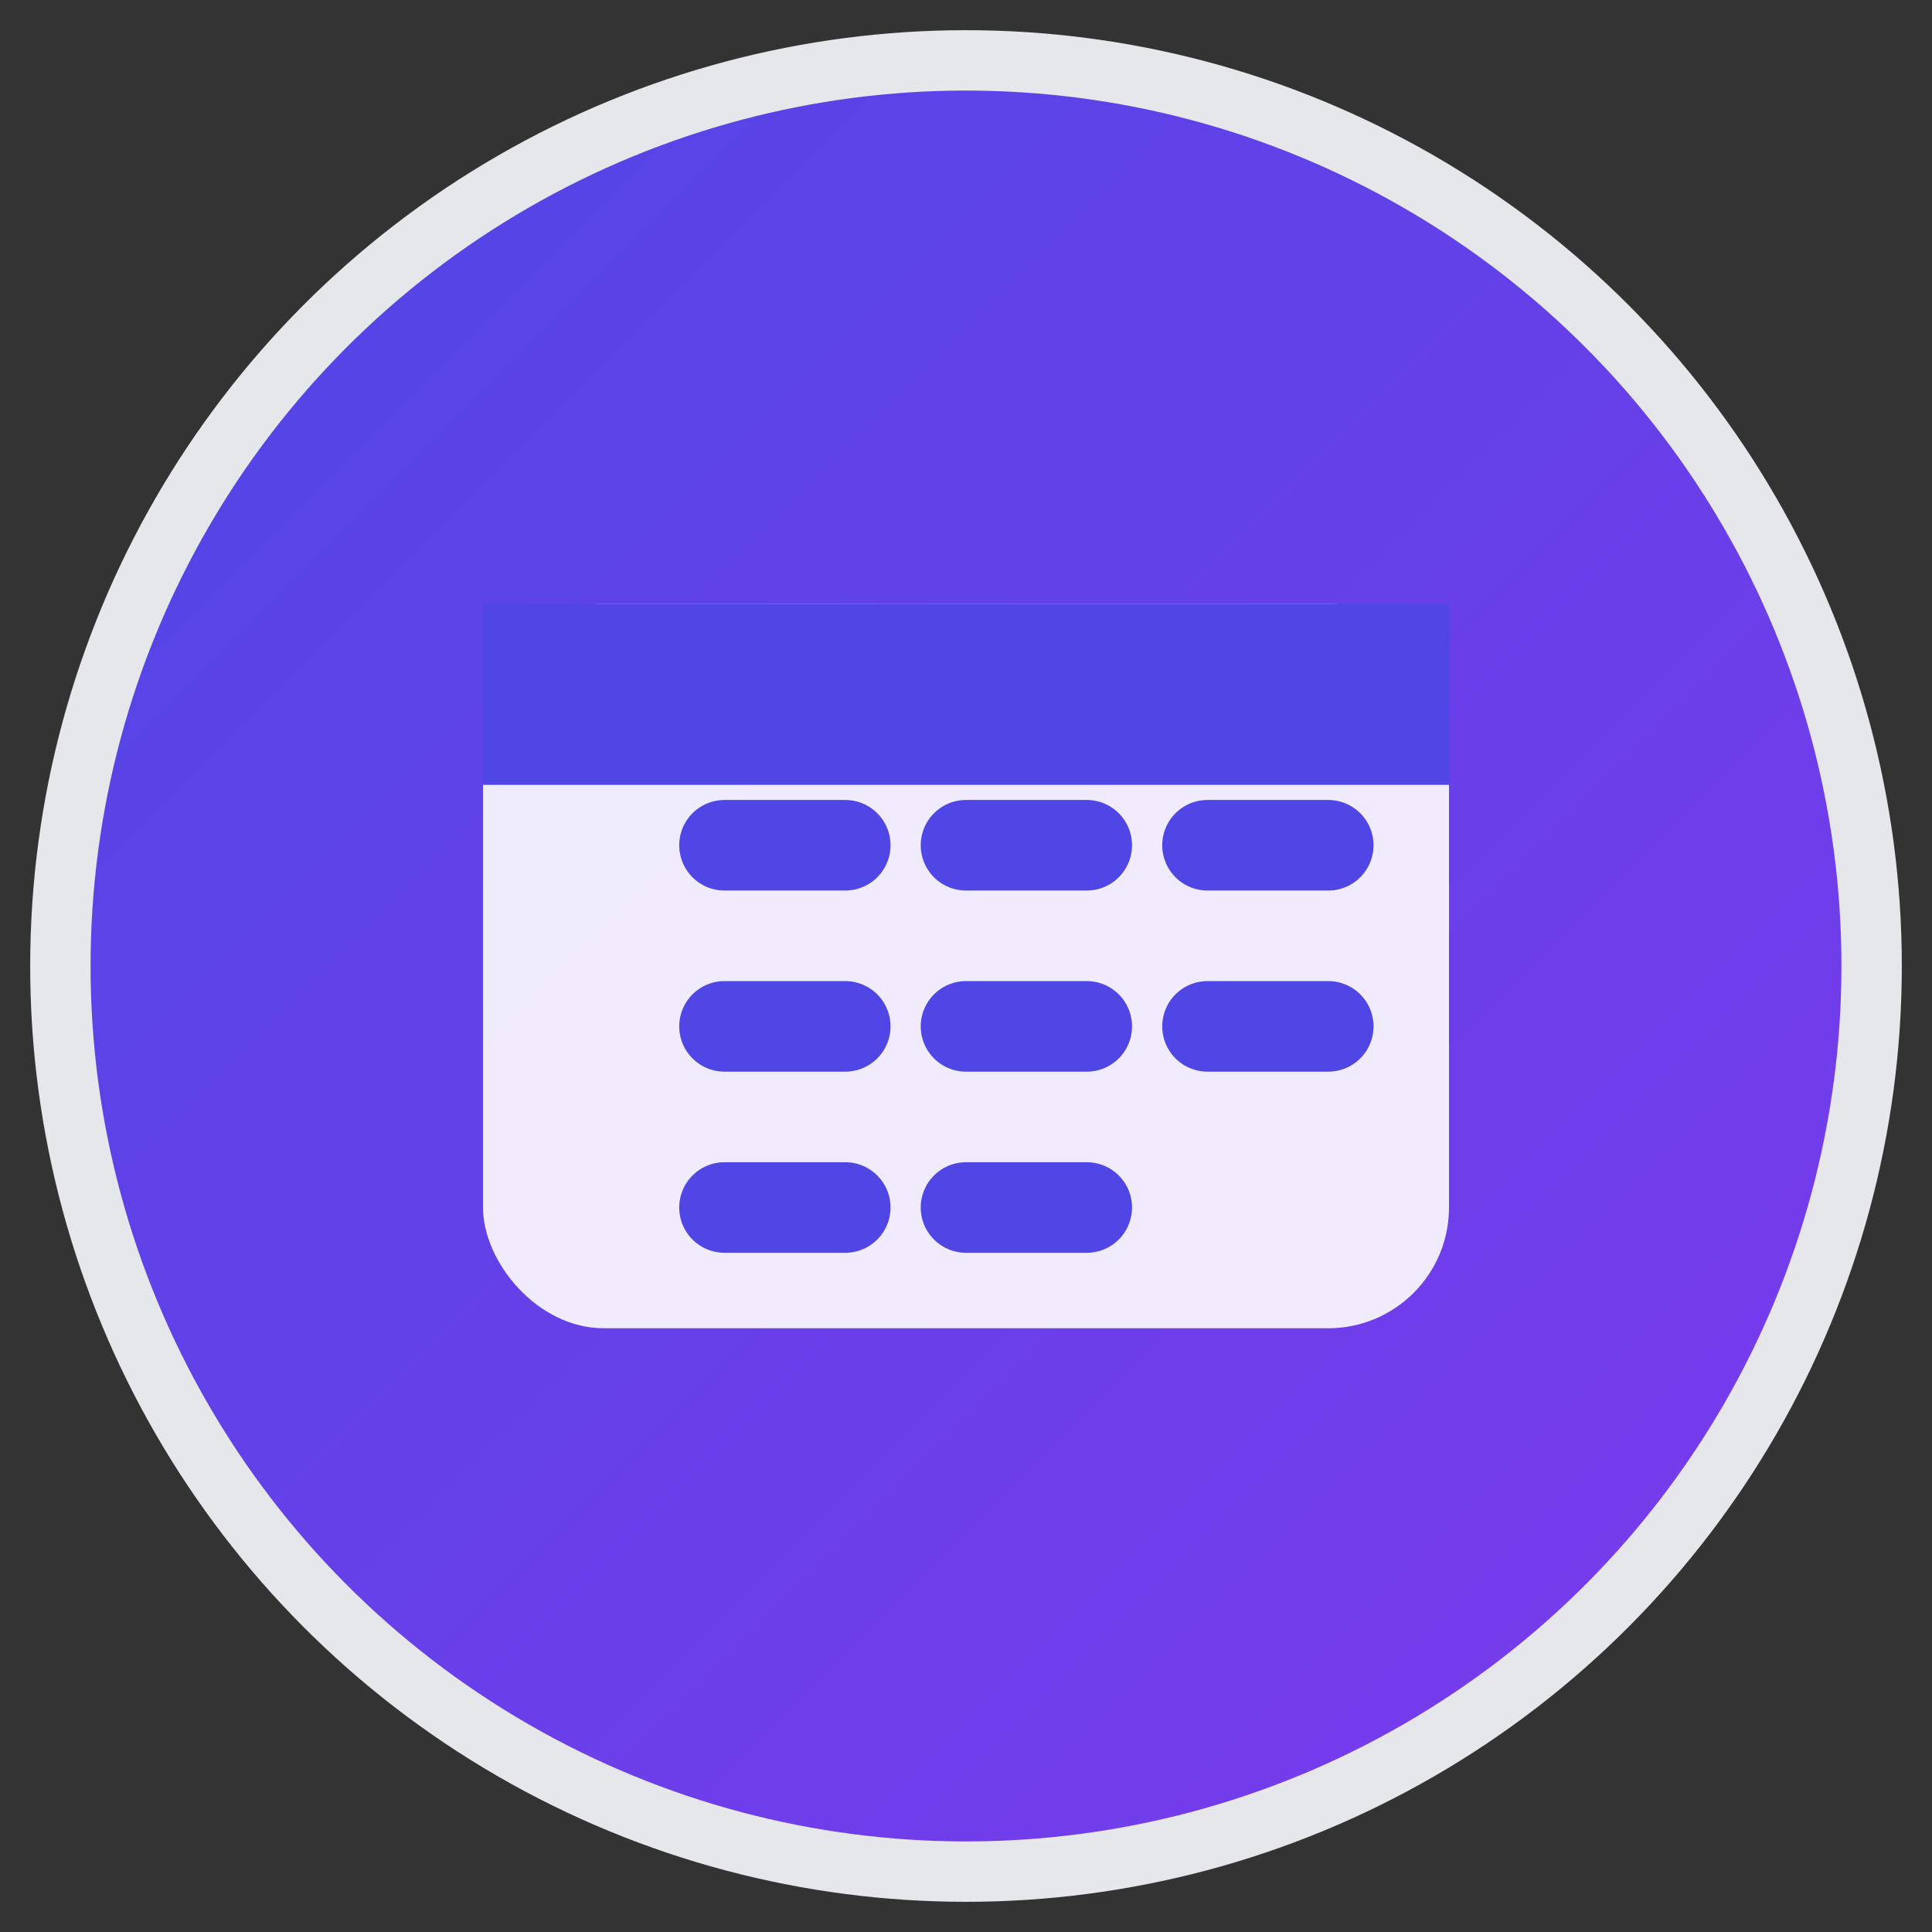 <svg xmlns="http://www.w3.org/2000/svg" viewBox="0 0 32 32" width="32" height="32">
  <rect x="0" y="0" width="32" height="32" fill="#333333" stroke="none"/>
  <defs>
    <linearGradient id="faviconGradient" x1="0%" y1="0%" x2="100%" y2="100%">
      <stop offset="0%" style="stop-color:#4F46E5;stop-opacity:1" />
      <stop offset="100%" style="stop-color:#7C3AED;stop-opacity:1" />
    </linearGradient>
  </defs>
  
  <!-- Background circle -->
  <circle cx="16" cy="16" r="15" fill="url(#faviconGradient)" stroke="#E5E7EB" stroke-width="1"/>
  
  <!-- Calendar icon -->
  <rect x="8" y="10" width="16" height="12" rx="2" fill="white" opacity="0.9"/>
  <rect x="8" y="10" width="16" height="3" fill="#4F46E5"/>
  
  <!-- Calendar lines -->
  <line x1="12" y1="14" x2="14" y2="14" stroke="#4F46E5" stroke-width="1.5" stroke-linecap="round"/>
  <line x1="16" y1="14" x2="18" y2="14" stroke="#4F46E5" stroke-width="1.5" stroke-linecap="round"/>
  <line x1="20" y1="14" x2="22" y2="14" stroke="#4F46E5" stroke-width="1.5" stroke-linecap="round"/>
  
  <line x1="12" y1="17" x2="14" y2="17" stroke="#4F46E5" stroke-width="1.5" stroke-linecap="round"/>
  <line x1="16" y1="17" x2="18" y2="17" stroke="#4F46E5" stroke-width="1.5" stroke-linecap="round"/>
  <line x1="20" y1="17" x2="22" y2="17" stroke="#4F46E5" stroke-width="1.5" stroke-linecap="round"/>
  
  <line x1="12" y1="20" x2="14" y2="20" stroke="#4F46E5" stroke-width="1.5" stroke-linecap="round"/>
  <line x1="16" y1="20" x2="18" y2="20" stroke="#4F46E5" stroke-width="1.5" stroke-linecap="round"/>
</svg> 